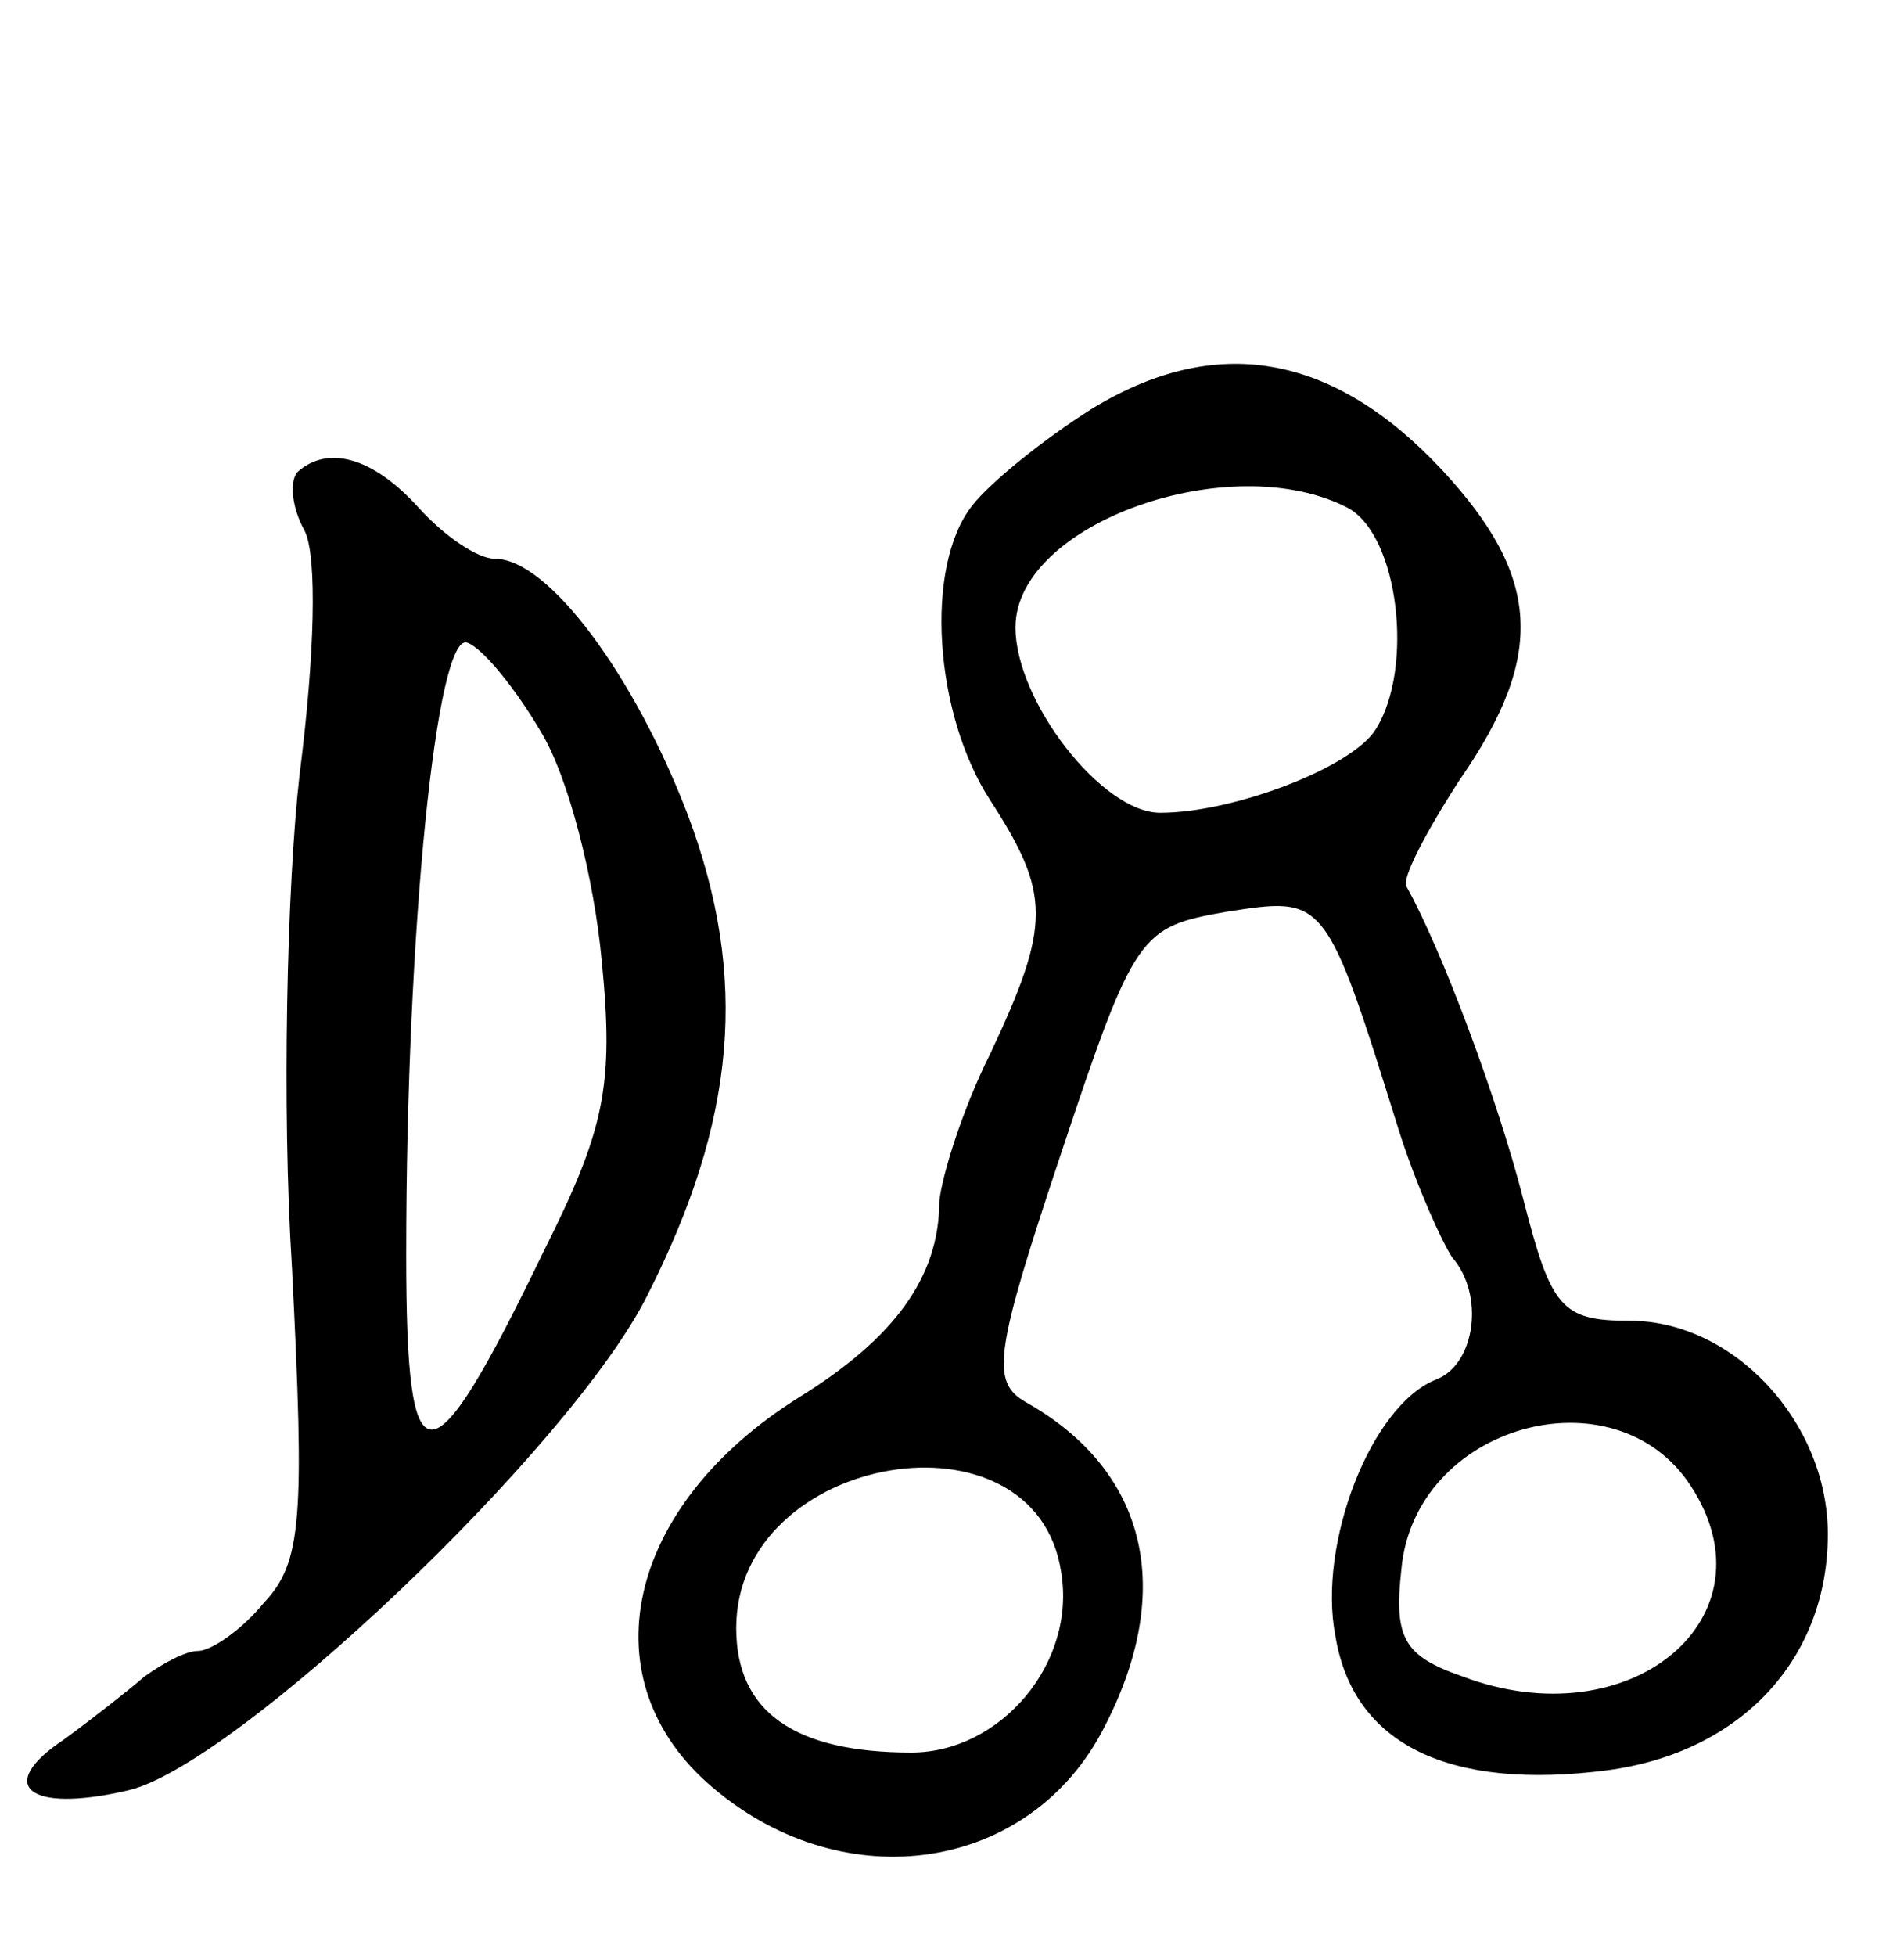<svg version="1.0" xmlns="http://www.w3.org/2000/svg"
 width="75pt" height="77pt" viewBox="0 0 75 77"
 preserveAspectRatio="xMidYMid meet">
<g transform="translate(0,77) scale(0.1,-0.1)"
fill="#000000" stroke="none">
<path d="M430 609 c-19 -12 -40 -29 -47 -38 -19 -24 -15 -82 7 -116 24 -37 24
-49 0 -100 -11 -22 -19 -48 -20 -58 0 -30 -18 -54 -55 -77 -69 -43 -84 -112
-34 -154 52 -44 125 -33 154 24 28 54 17 101 -31 128 -14 8 -12 20 14 98 29
87 31 89 65 95 39 6 39 7 68 -86 7 -22 17 -44 21 -50 13 -15 9 -42 -6 -48 -26
-10 -47 -65 -40 -101 7 -43 45 -61 107 -53 53 7 87 44 87 93 0 44 -37 84 -78
84 -27 0 -31 5 -42 48 -10 39 -32 98 -46 123 -2 3 8 22 21 42 34 49 32 80 -7
122 -43 46 -89 54 -138 24z m101 -39 c20 -11 26 -63 11 -87 -9 -15 -56 -33
-85 -33 -23 0 -57 44 -57 73 0 41 85 71 131 47z m135 -385 c34 -52 -24 -100
-90 -75 -23 8 -27 15 -24 42 5 57 84 79 114 33z m-248 -34 c6 -36 -24 -71 -59
-71 -46 0 -69 16 -69 49 0 69 118 89 128 22z"/>
<path d="M117 584 c-3 -4 -2 -14 3 -23 5 -10 4 -49 -2 -96 -5 -44 -7 -131 -3
-194 5 -99 4 -116 -11 -132 -9 -11 -21 -19 -26 -19 -5 0 -14 -5 -21 -10 -7 -6
-21 -17 -32 -25 -27 -18 -14 -29 25 -20 42 9 175 135 205 195 35 69 40 125 16
189 -21 55 -55 101 -76 101 -7 0 -20 9 -30 20 -18 20 -36 25 -48 14z m96 -102
c11 -18 21 -58 24 -90 5 -50 1 -67 -23 -115 -45 -93 -54 -93 -54 -1 0 128 12
245 24 241 6 -2 19 -18 29 -35z"/>
</g>
</svg>
